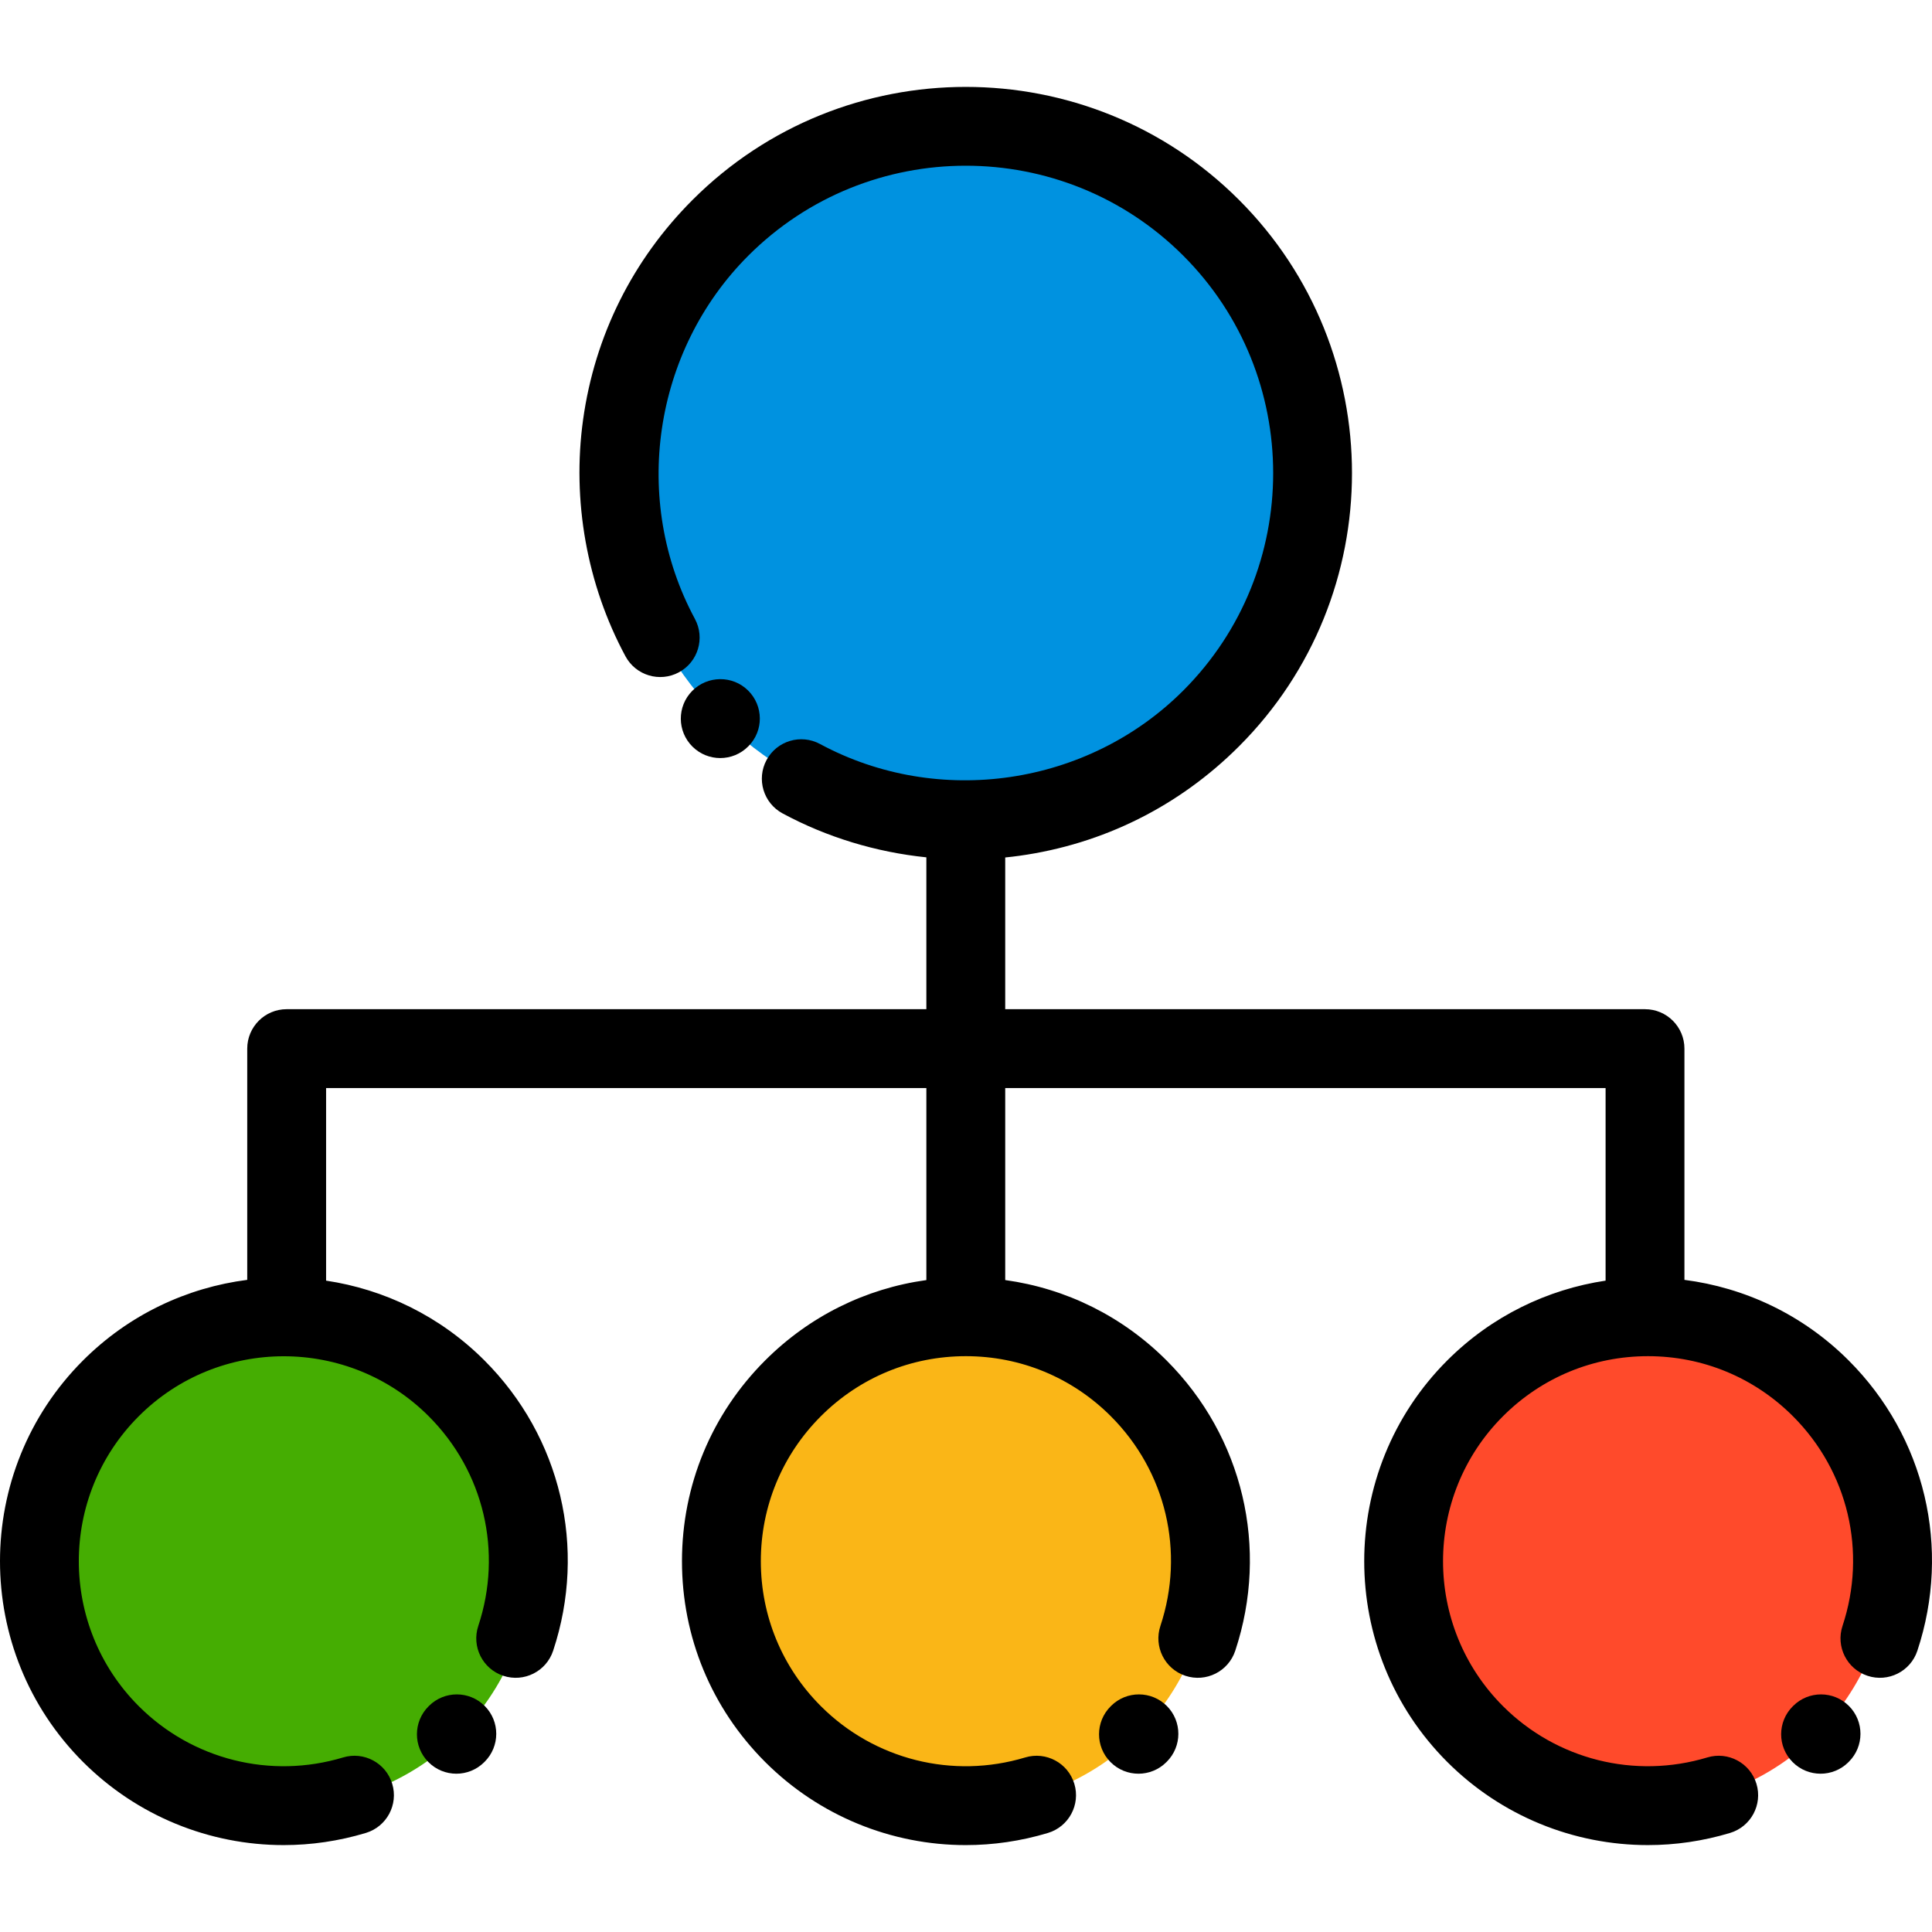 <?xml version="1.0" encoding="iso-8859-1"?>
<!-- Generator: Adobe Illustrator 19.0.0, SVG Export Plug-In . SVG Version: 6.00 Build 0)  -->
<svg version="1.1" id="Layer_1" xmlns="http://www.w3.org/2000/svg" xmlns:xlink="http://www.w3.org/1999/xlink" x="0px" y="0px"
	 viewBox="0 0 512 512" style="enable-background:new 0 0 512 512;" xml:space="preserve">
<circle style="fill:#FAB617;" cx="255.939" cy="413.735" r="64.779"/>
<circle style="fill:#0092E0;" cx="255.939" cy="125.373" r="91.948"/>
<circle style="fill:#45AD02;" cx="75.971" cy="413.735" r="64.779"/>
<circle style="fill:#FF4A2B;" cx="435.771" cy="413.735" r="64.779"/>
<path d="M120.941,470.051c-2.681,0-5.362-1.025-7.404-3.076c-4.071-4.089-4.058-10.705,0.03-14.776l0.122-0.122
	c4.09-4.071,10.706-4.057,14.778,0.031c4.072,4.089,4.058,10.705-0.03,14.776l-0.122,0.122
	C126.275,469.036,123.607,470.051,120.941,470.051z"/>
<path d="M301.706,470.051c-2.681,0-5.362-1.025-7.404-3.076c-4.071-4.089-4.058-10.705,0.03-14.776l0.122-0.122
	c4.09-4.071,10.706-4.057,14.778,0.031c4.072,4.089,4.058,10.705-0.03,14.776l-0.122,0.122
	C307.041,469.036,304.373,470.051,301.706,470.051z"/>
<path d="M482.471,470.051c-2.681,0-5.362-1.025-7.404-3.076c-4.071-4.089-4.058-10.705,0.03-14.776l0.122-0.122
	c4.09-4.071,10.706-4.057,14.778,0.031s4.058,10.705-0.03,14.776l-0.122,0.122C487.806,469.036,485.138,470.051,482.471,470.051z"/>
<path d="M190.871,200.893c-2.659,0-5.319-1.008-7.357-3.028c-4.098-4.063-4.126-10.679-0.064-14.776
	c4.065-4.097,10.708-4.158,14.807-0.093c4.098,4.062,4.156,10.648,0.093,14.746l-0.06,0.06
	C196.249,199.862,193.56,200.893,190.871,200.893z"/>
<path d="M489.921,360.539c-12.208-12.207-27.602-19.315-43.529-21.362v-61.282c0-5.771-4.679-10.449-10.449-10.449h-169.55v-40.209
	c1.247-0.126,2.491-0.272,3.732-0.445c22.201-3.09,42.335-13.12,58.224-29.01c39.924-39.924,39.924-104.887,0-144.812
	c-39.925-39.924-104.886-39.923-144.811,0c-15.889,15.889-25.921,36.023-29.01,58.224c-2.987,21.467,1.002,43.745,11.232,62.733
	c2.739,5.081,9.078,6.979,14.155,4.242c5.08-2.738,6.98-9.075,4.243-14.154c-16.928-31.417-11.107-71.005,14.157-96.268
	c31.778-31.776,83.481-31.776,115.257-0.001c31.776,31.778,31.776,83.482,0,115.259c-25.264,25.266-64.849,31.085-96.268,14.156
	c-5.083-2.738-11.417-0.838-14.156,4.242c-2.737,5.08-0.838,11.417,4.242,14.155c11.764,6.339,24.79,10.271,38.105,11.644v40.244
	H75.969c-5.77,0-10.449,4.678-10.449,10.449v61.282c-15.925,2.048-31.317,9.156-43.522,21.361
	c-29.331,29.333-29.331,77.059,0,106.391c14.33,14.33,33.503,22.043,53.164,22.041c7.271,0,14.61-1.055,21.793-3.221
	c5.525-1.666,8.654-7.494,6.988-13.019c-1.666-5.525-7.497-8.654-13.019-6.988c-19.226,5.795-39.973,0.588-54.149-13.59
	c-21.184-21.185-21.184-55.655,0-76.838c21.185-21.186,55.656-21.185,76.838,0c14.627,14.627,19.659,35.925,13.135,55.581
	c-1.817,5.477,1.149,11.39,6.626,13.208c5.477,1.819,11.39-1.147,13.209-6.624c9.031-27.207,2.059-56.688-18.192-76.941
	c-11.81-11.809-26.601-18.855-41.973-21.155v-51.04h159.078v50.892c-16.124,2.231-31.02,9.592-42.731,21.304
	c-14.209,14.209-22.035,33.101-22.035,53.196c0,20.095,7.826,38.987,22.035,53.196c14.33,14.329,33.503,22.041,53.165,22.041
	c7.27,0,14.609-1.055,21.792-3.22c5.525-1.665,8.654-7.495,6.988-13.02c-1.666-5.525-7.498-8.654-13.019-6.988
	c-19.224,5.797-39.972,0.588-54.149-13.59c-10.263-10.262-15.914-23.905-15.914-38.42c0-14.513,5.652-28.157,15.914-38.42
	c10.262-10.262,23.905-15.913,38.419-15.913c14.514,0,28.157,5.652,38.42,15.914c14.627,14.627,19.661,35.924,13.136,55.581
	c-1.817,5.477,1.149,11.39,6.625,13.208c5.478,1.819,11.389-1.147,13.209-6.624c9.031-27.207,2.059-56.689-18.193-76.941
	c-11.718-11.719-26.625-19.081-42.763-21.308v-50.888h159.103v51.042c-15.369,2.302-30.158,9.347-41.966,21.154
	c-29.331,29.333-29.331,77.059,0,106.391c14.331,14.329,33.504,22.041,53.166,22.041c7.27,0,14.609-1.055,21.792-3.22
	c5.525-1.665,8.654-7.495,6.988-13.02c-1.666-5.525-7.496-8.654-13.019-6.988c-19.224,5.797-39.973,0.588-54.15-13.589
	c-21.184-21.185-21.184-55.655,0-76.838c10.262-10.263,23.907-15.914,38.42-15.914c14.513,0,28.157,5.652,38.42,15.914
	c14.628,14.627,19.66,35.924,13.136,55.581c-1.818,5.476,1.147,11.39,6.624,13.208c5.474,1.816,11.389-1.148,13.208-6.624
	C517.145,410.273,510.174,380.791,489.921,360.539z"/>
<g>
</g>
<g>
</g>
<g>
</g>
<g>
</g>
<g>
</g>
<g>
</g>
<g>
</g>
<g>
</g>
<g>
</g>
<g>
</g>
<g>
</g>
<g>
</g>
<g>
</g>
<g>
</g>
<g>
</g>
</svg>
